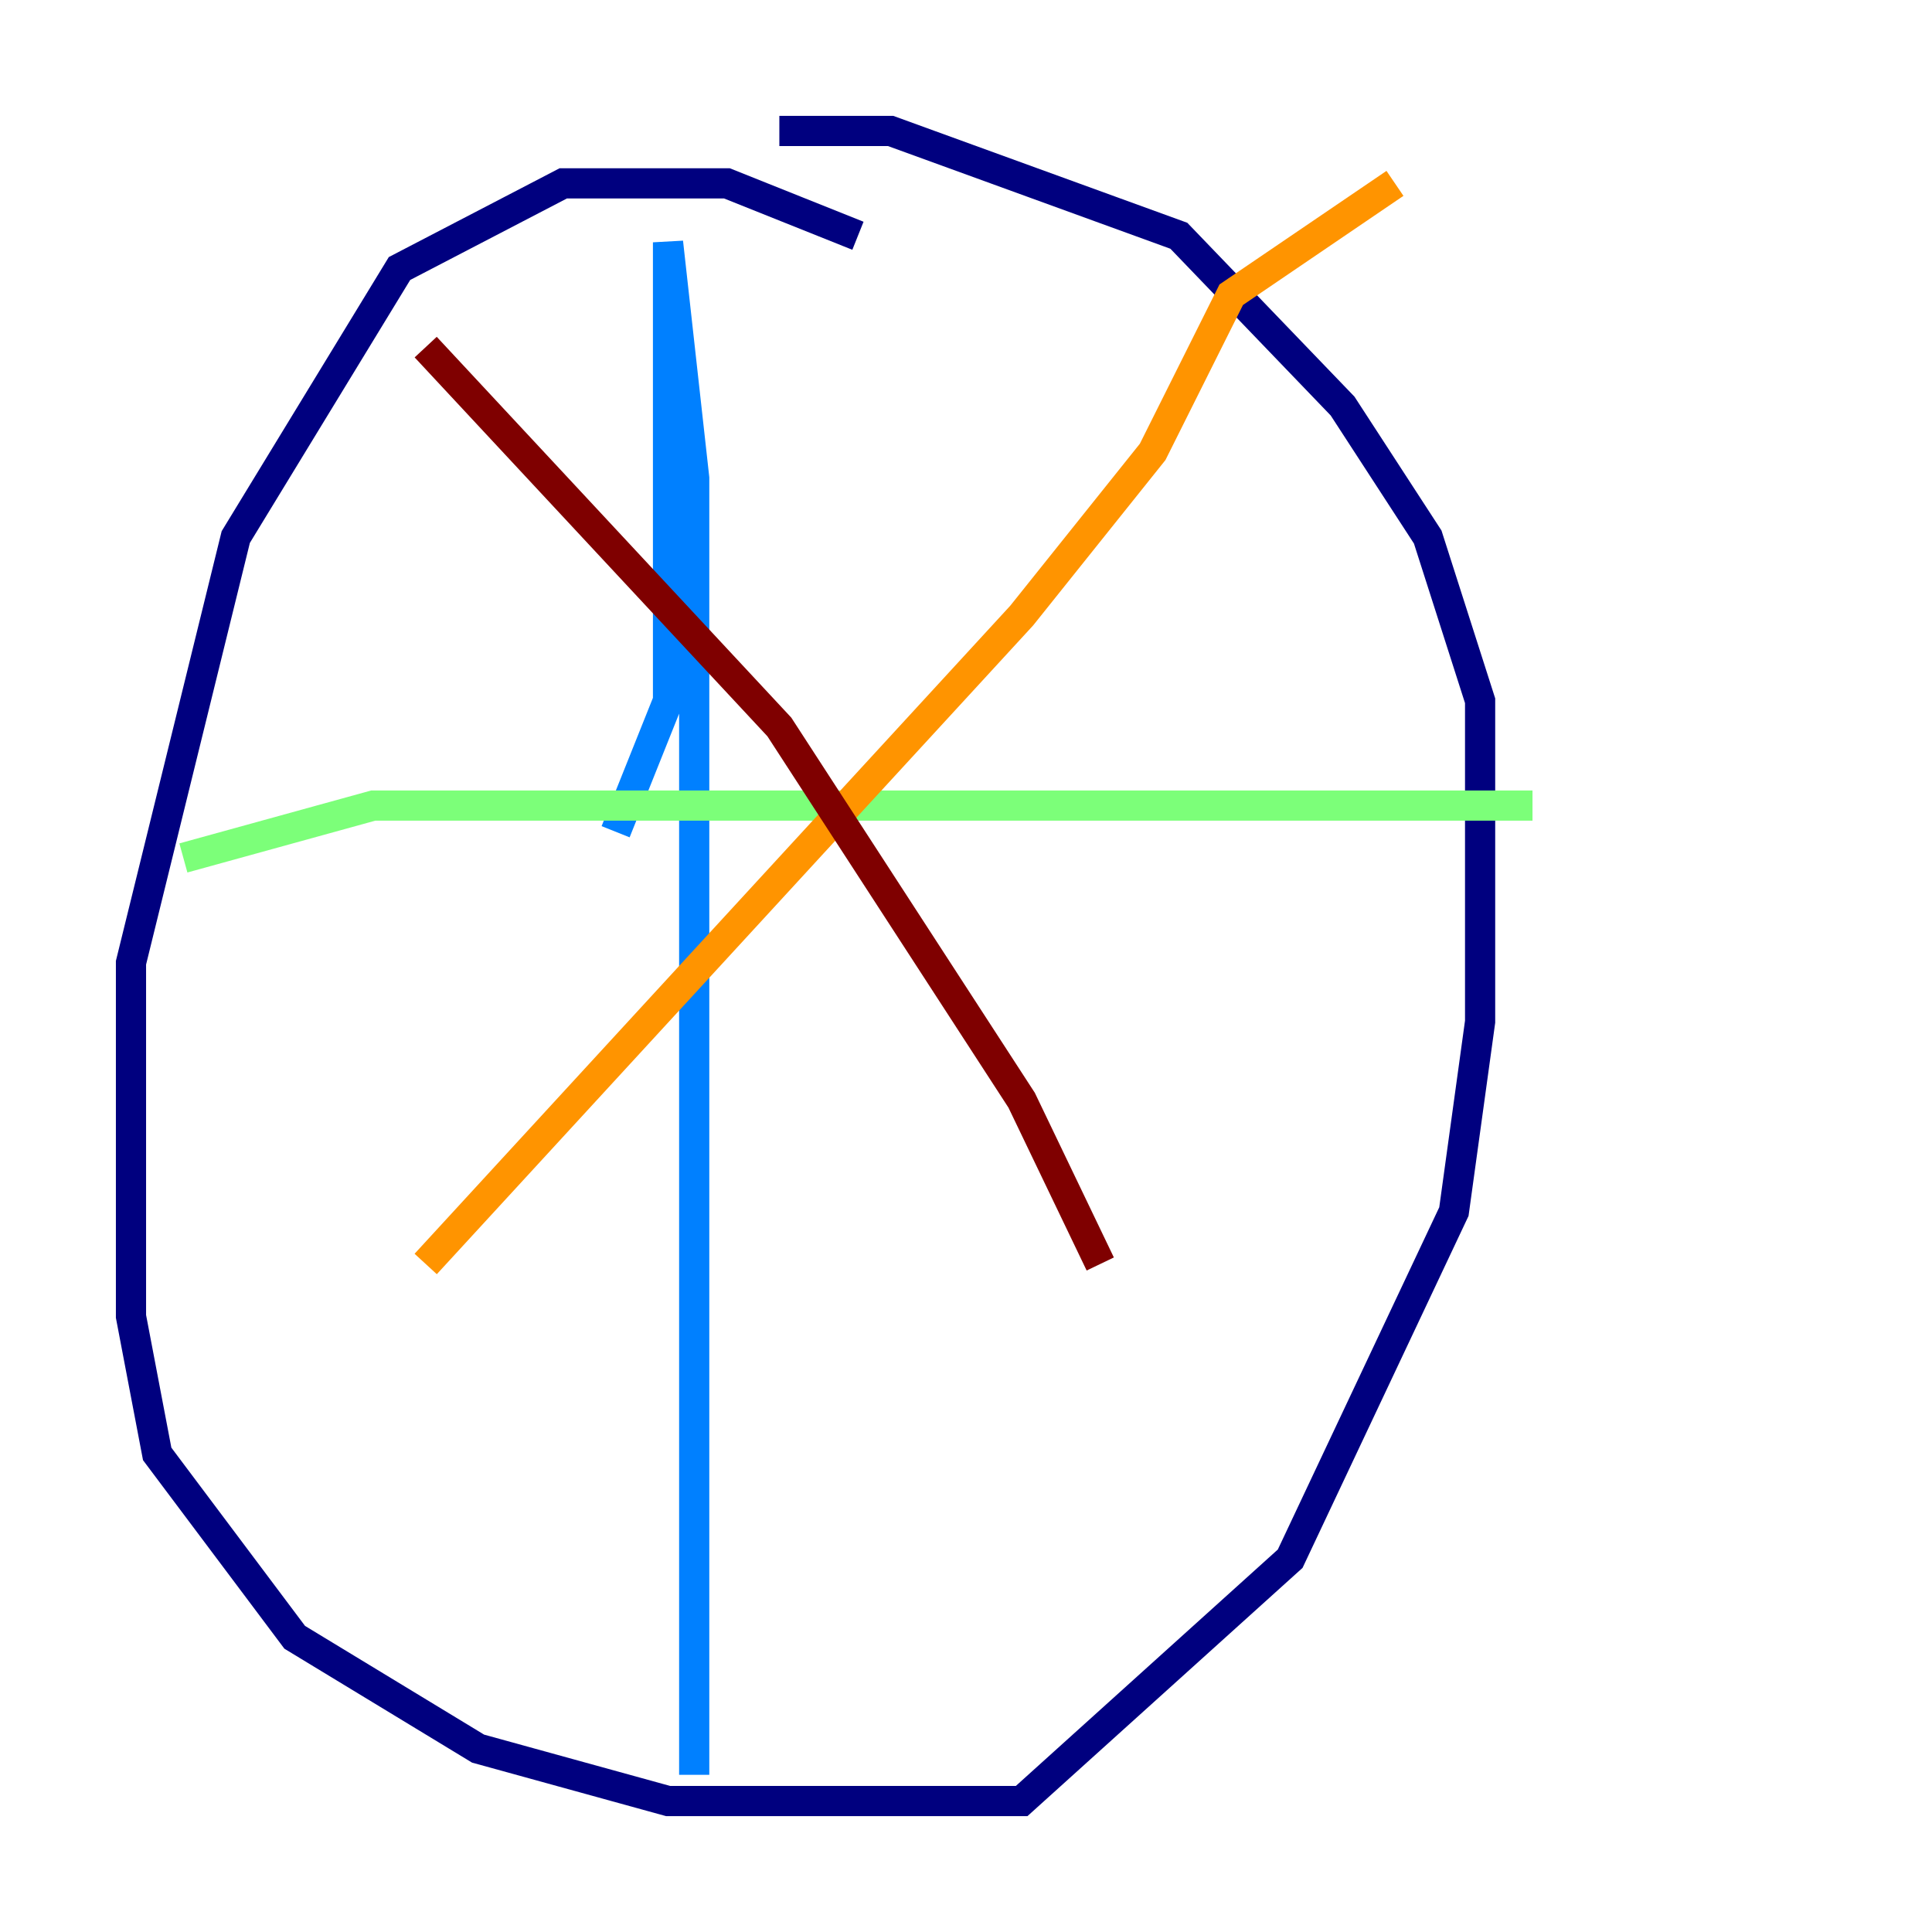 <?xml version="1.0" encoding="utf-8" ?>
<svg baseProfile="tiny" height="128" version="1.2" viewBox="0,0,128,128" width="128" xmlns="http://www.w3.org/2000/svg" xmlns:ev="http://www.w3.org/2001/xml-events" xmlns:xlink="http://www.w3.org/1999/xlink"><defs /><polyline fill="none" points="56.841,15.62 48.163,12.149 37.315,12.149 26.468,17.79 15.62,35.58 8.678,63.783 8.678,87.214 10.414,96.325 19.525,108.475 31.675,115.851 44.258,119.322 67.688,119.322 85.478,103.268 96.325,80.271 98.061,67.688 98.061,46.427 94.59,35.58 88.949,26.902 78.102,15.62 59.01,8.678 51.634,8.678" stroke="#00007f" stroke-width="2" /><polyline fill="none" points="40.786,55.105 44.258,46.427 44.258,16.054 45.993,31.675 45.993,117.586" stroke="#0080ff" stroke-width="2" /><polyline fill="none" points="12.149,56.841 24.732,53.37 101.532,53.37" stroke="#7cff79" stroke-width="2" /><polyline fill="none" points="92.42,12.149 81.573,19.525 76.366,29.939 67.688,40.786 28.203,83.742" stroke="#ff9400" stroke-width="2" /><polyline fill="none" points="28.203,22.997 51.634,48.163 67.688,72.895 72.895,83.742" stroke="#7f0000" stroke-width="2" /></svg>